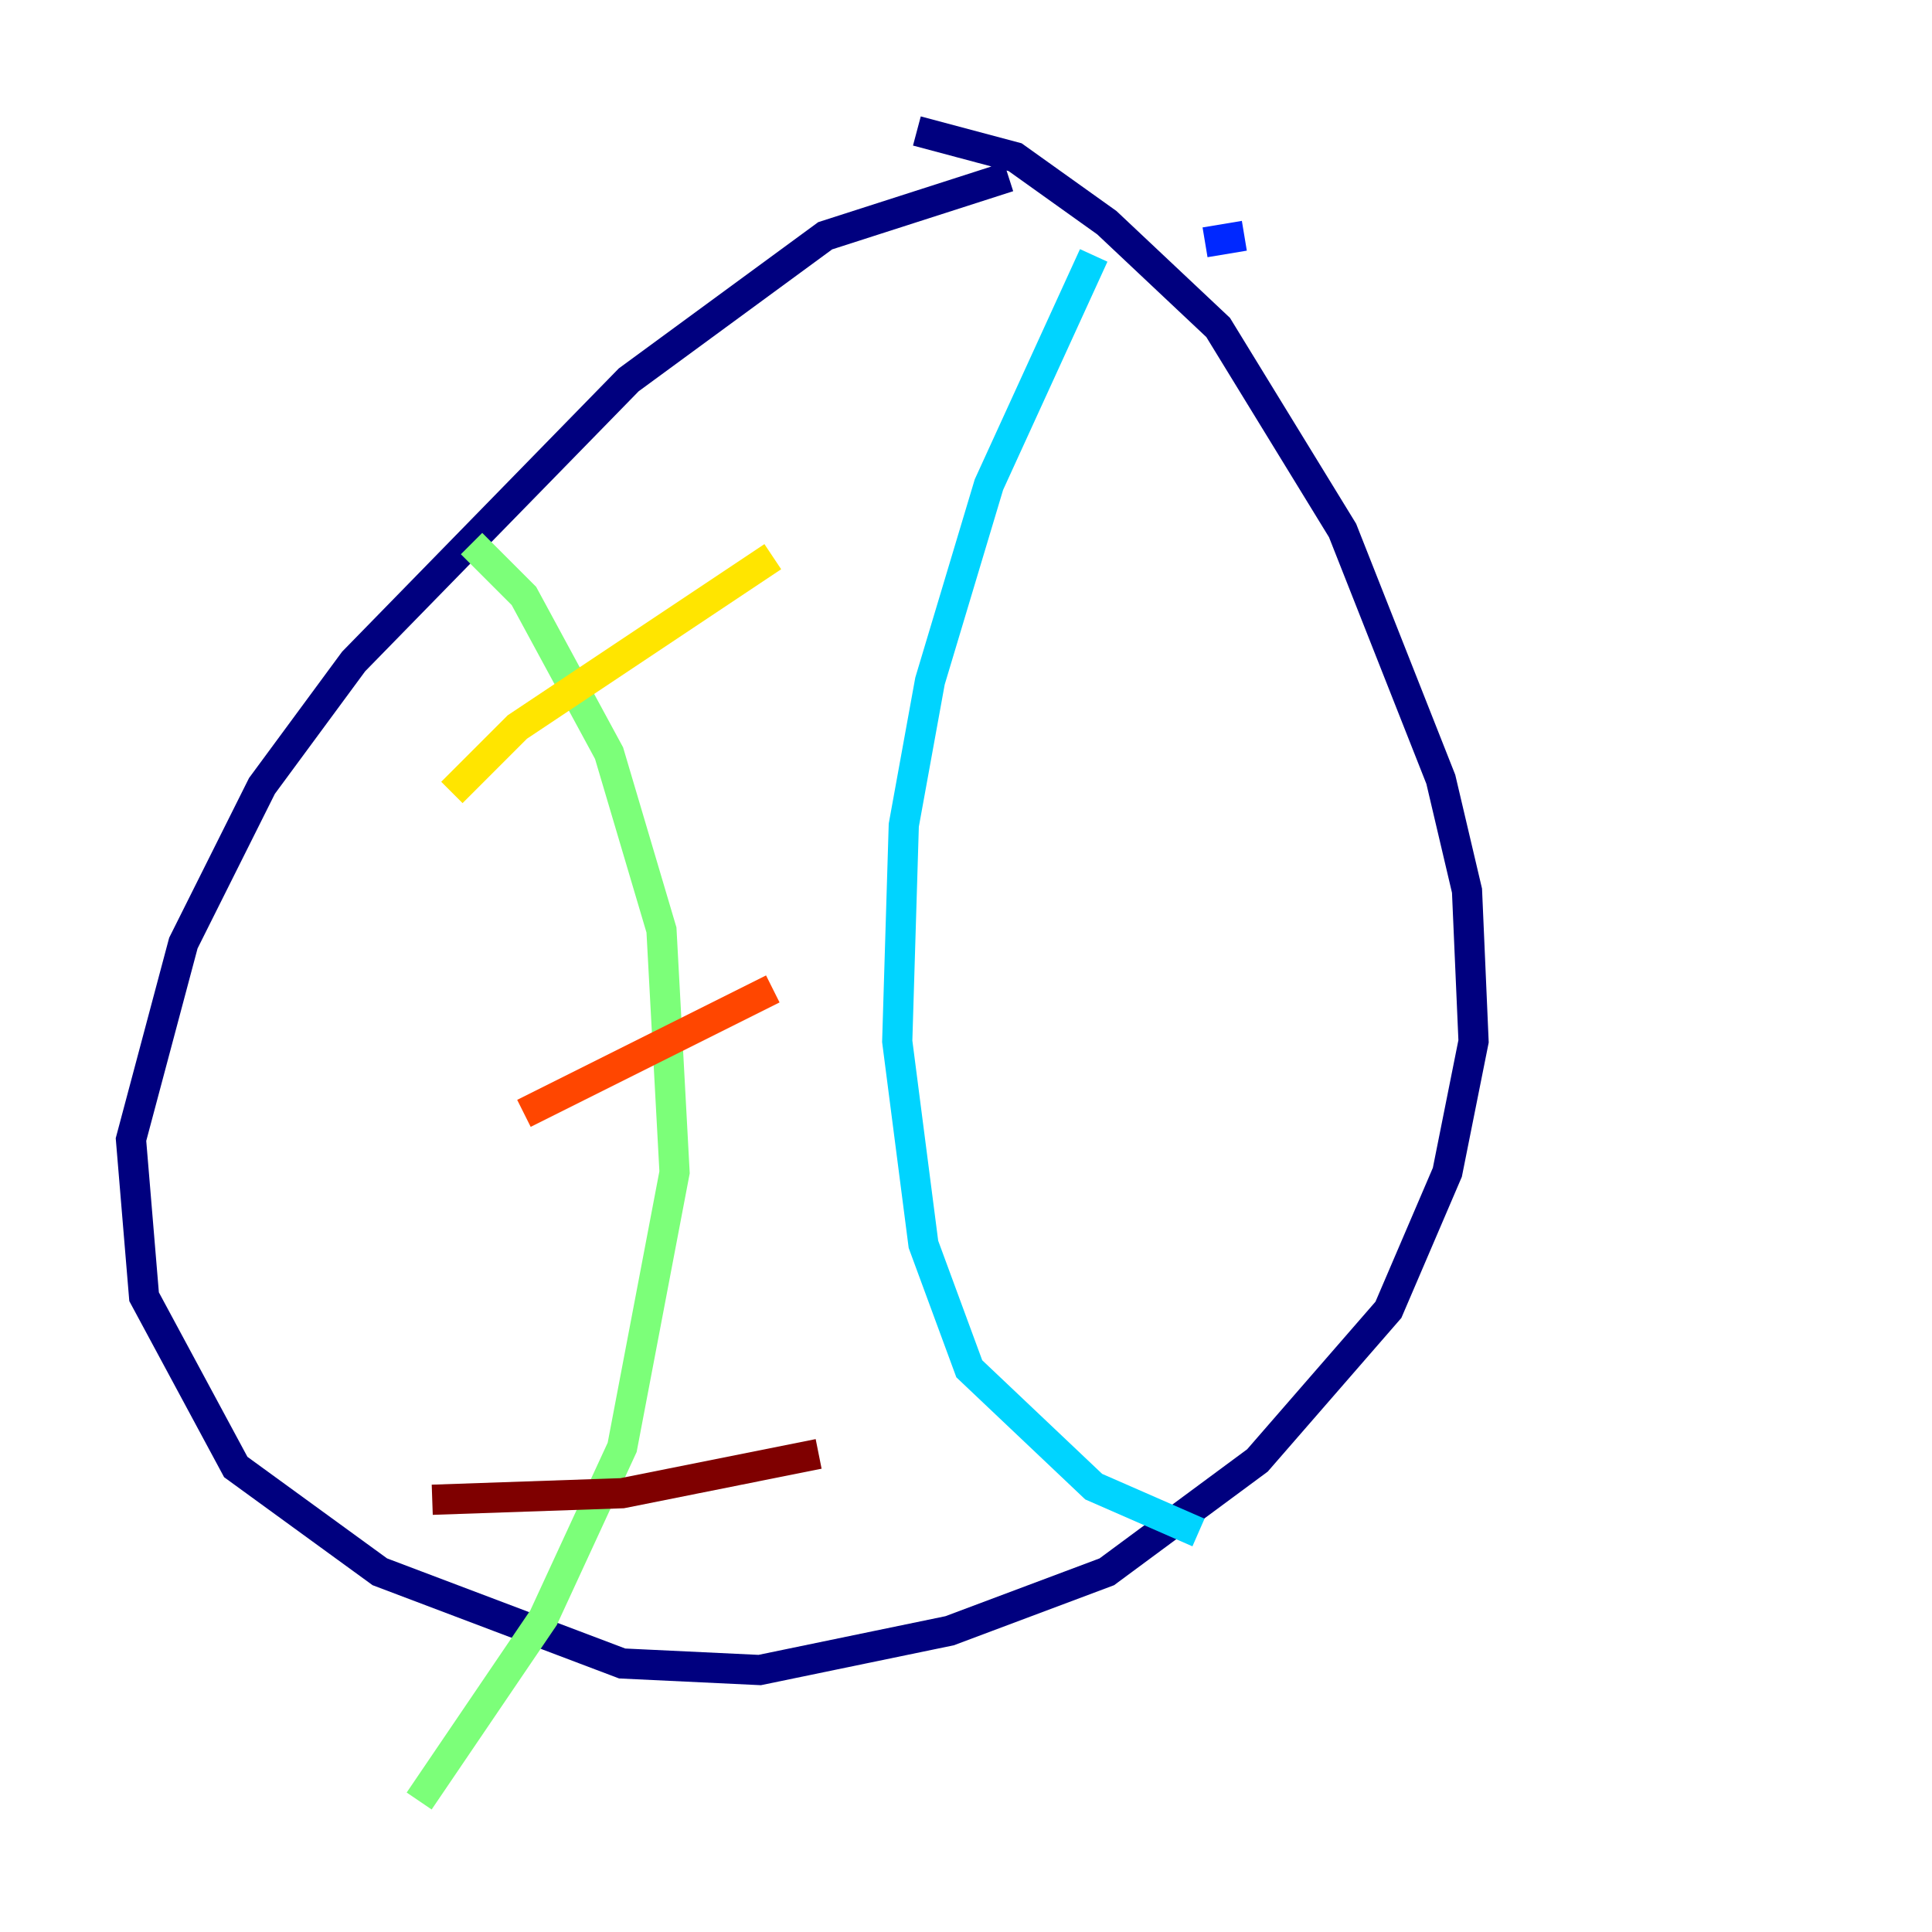 <?xml version="1.0" encoding="utf-8" ?>
<svg baseProfile="tiny" height="128" version="1.2" viewBox="0,0,128,128" width="128" xmlns="http://www.w3.org/2000/svg" xmlns:ev="http://www.w3.org/2001/xml-events" xmlns:xlink="http://www.w3.org/1999/xlink"><defs /><polyline fill="none" points="66.82,11.715 54.671,15.62 41.654,25.166 23.43,43.824 17.356,52.068 12.149,62.481 8.678,75.498 9.546,85.912 15.62,97.193 25.166,104.136 41.22,110.21 50.332,110.644 62.915,108.041 73.329,104.136 83.308,96.759 91.986,86.78 95.891,77.668 97.627,68.99 97.193,59.01 95.458,51.634 88.949,35.146 80.705,21.695 73.329,14.752 67.254,10.414 60.746,8.678" stroke="#00007f" stroke-width="2" /><polyline fill="none" points="82.441,15.62 79.837,16.054" stroke="#0028ff" stroke-width="2" /><polyline fill="none" points="72.461,16.922 65.519,32.108 61.614,45.125 59.878,54.671 59.444,68.99 61.18,82.441 64.217,90.685 72.461,98.495 79.403,101.532" stroke="#00d4ff" stroke-width="2" /><polyline fill="none" points="31.241,36.014 34.712,39.485 40.352,49.898 43.824,61.614 44.691,77.668 41.22,95.891 36.014,107.173 27.77,119.322" stroke="#7cff79" stroke-width="2" /><polyline fill="none" points="29.939,52.502 34.278,48.163 51.2,36.881" stroke="#ffe500" stroke-width="2" /><polyline fill="none" points="34.712,73.763 51.2,65.519" stroke="#ff4600" stroke-width="2" /><polyline fill="none" points="28.637,99.363 41.22,98.929 54.237,96.325" stroke="#7f0000" stroke-width="2" /></svg>